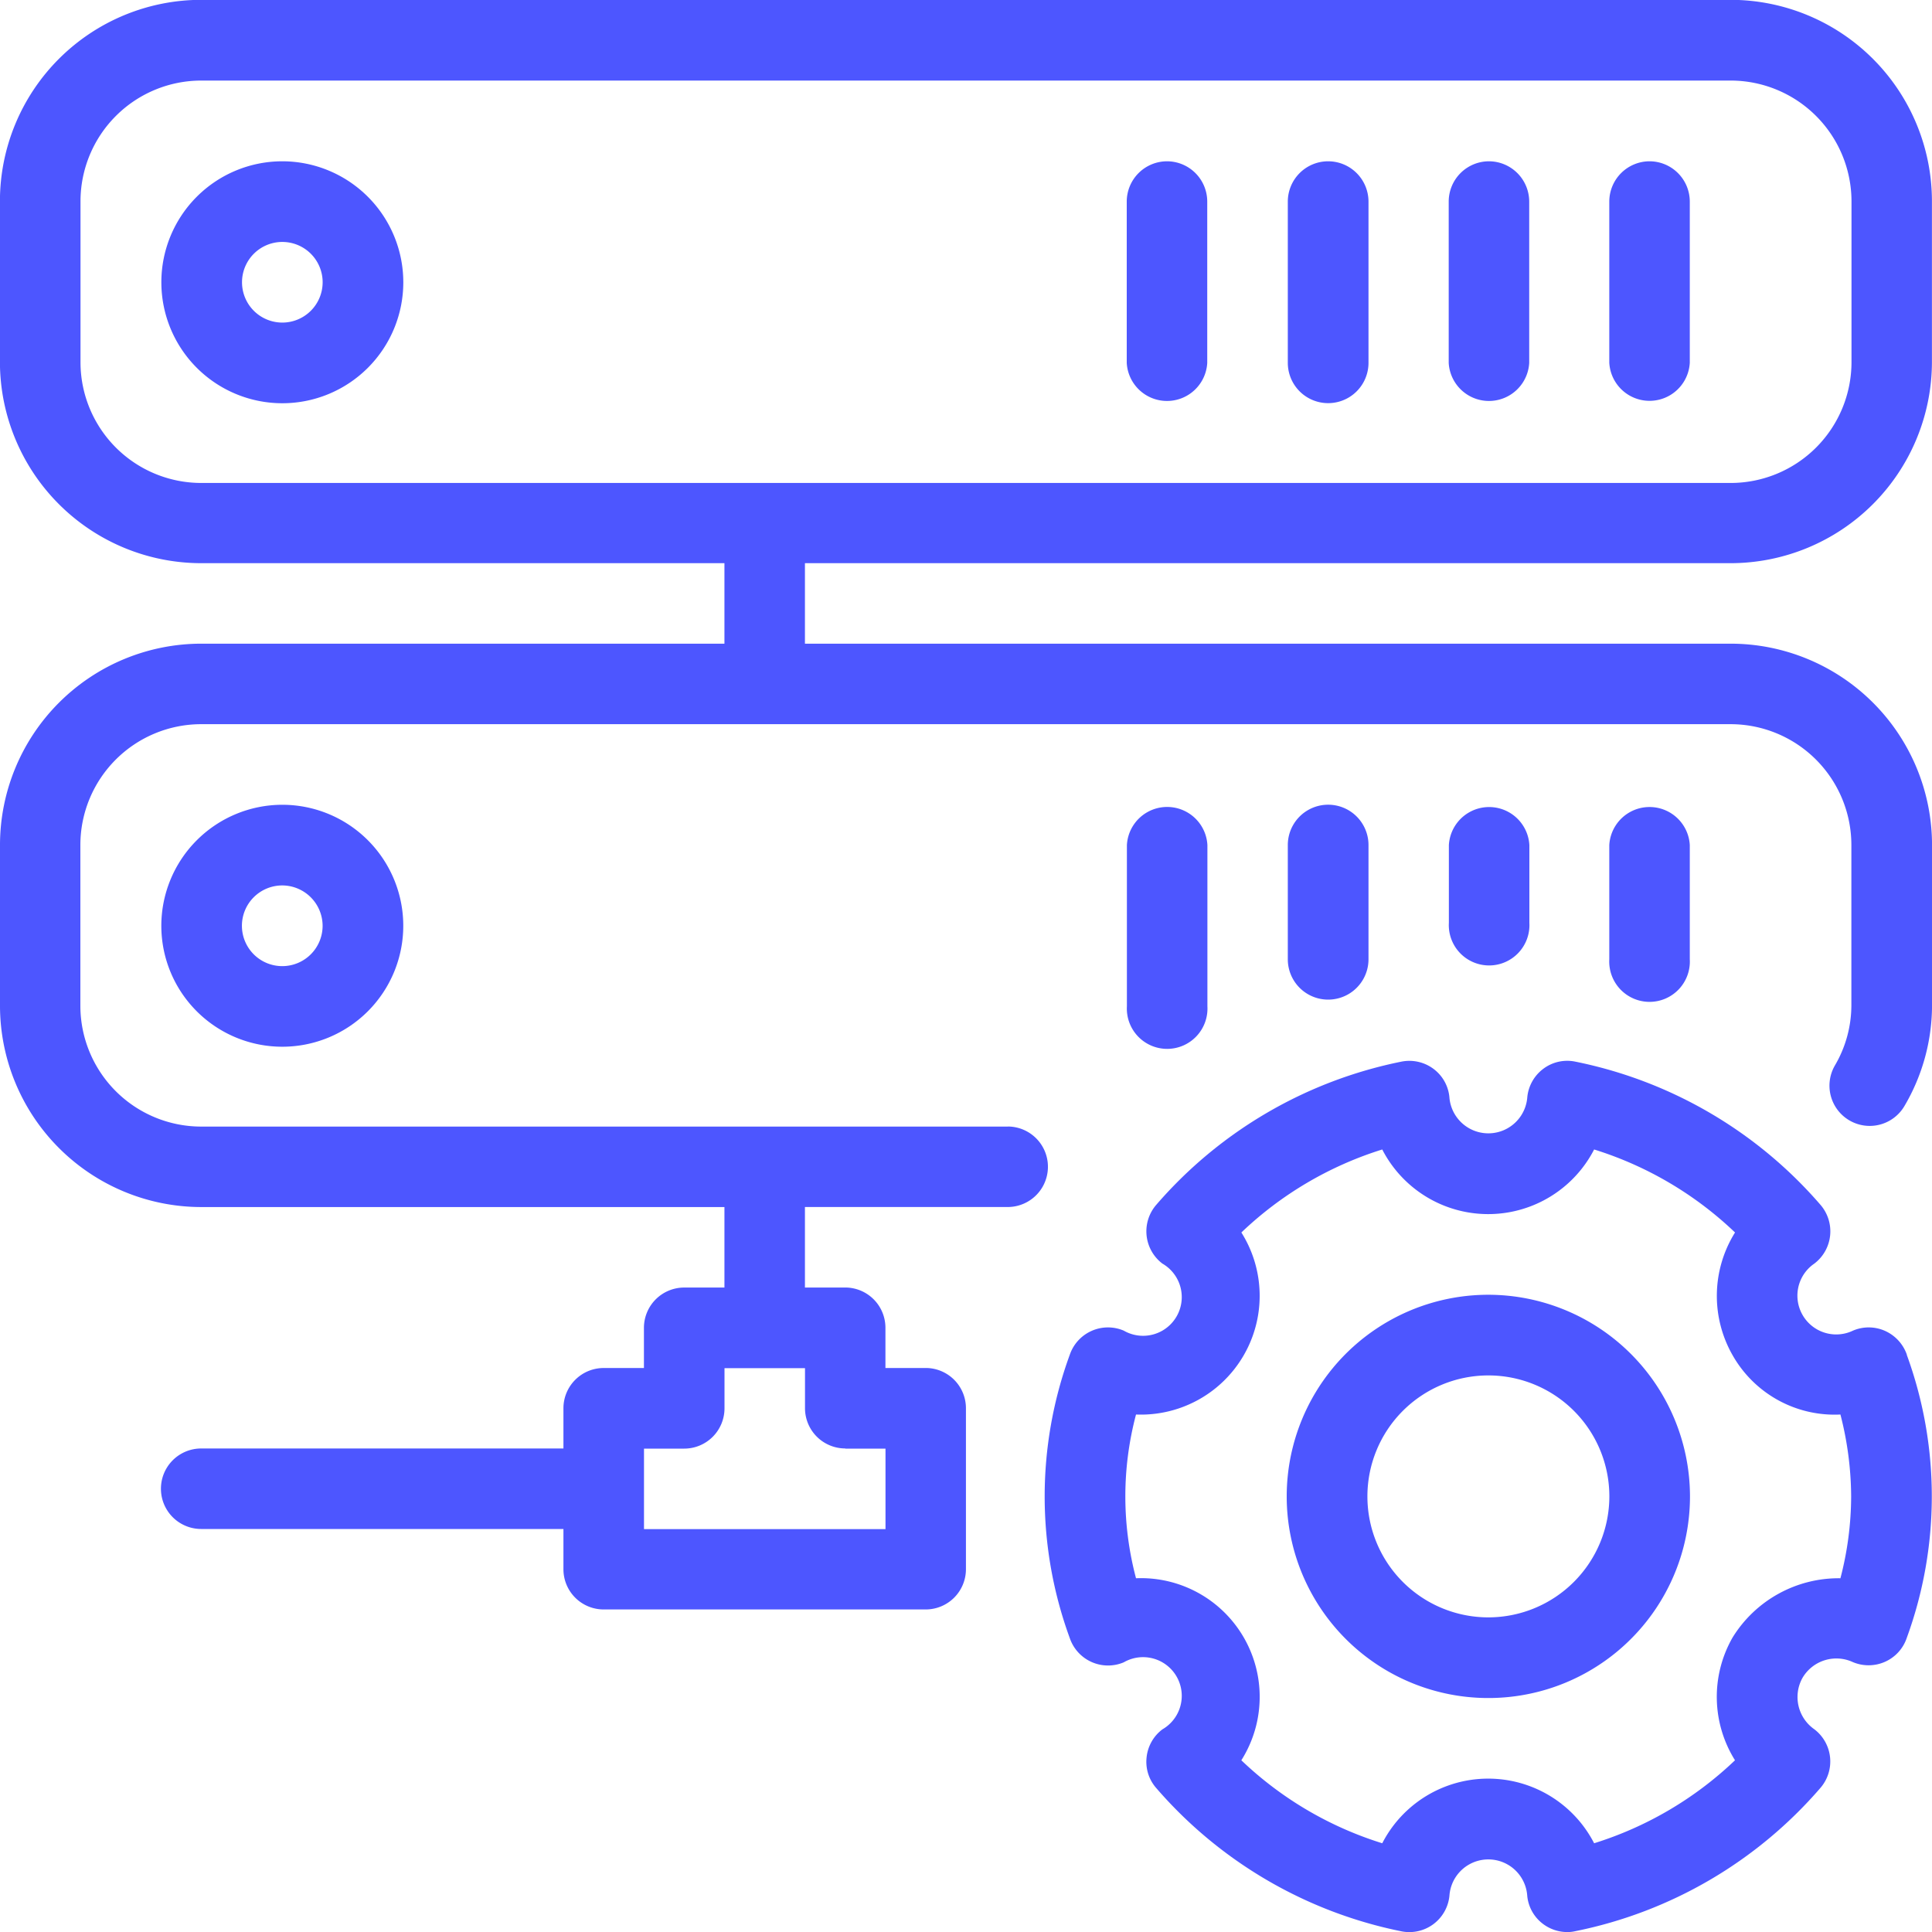 <svg xmlns="http://www.w3.org/2000/svg" width="60" height="60" viewBox="0 0 60 60">
  <g id="service-icon13" transform="translate(-335.302 -282.301)">
    <path id="Path_9273" data-name="Path 9273" d="M385.3,314.8v3.547a1.253,1.253,0,1,0,2.506,0V314.8a1.253,1.253,0,0,0-2.506,0Z" transform="translate(-10.004 -6.255)" fill="#4D56FF"/>
    <path id="Path_9274" data-name="Path 9274" d="M391.553,314.8v2.415a1.252,1.252,0,1,0,2.5,0V314.8a1.252,1.252,0,0,0-2.5,0Z" transform="translate(-11.255 -6.254)" fill="#4D56FF"/>
    <path id="Path_9275" data-name="Path 9275" d="M379.052,314.8v5.009a1.252,1.252,0,1,0,2.5,0V314.8a1.252,1.252,0,0,0-2.5,0Z" transform="translate(-8.753 -6.257)" fill="#4D56FF"/>
    <path id="Path_9276" data-name="Path 9276" d="M391.564,332.61a6.262,6.262,0,1,0,6.261,6.261A6.269,6.269,0,0,0,391.564,332.61Zm0,10.019a3.757,3.757,0,1,1,3.757-3.757A3.761,3.761,0,0,1,391.564,342.629Z" transform="translate(-10.039 -10.099)" fill="#4D56FF"/>
    <path id="Path_9277" data-name="Path 9277" d="M402.7,332.674a1.266,1.266,0,0,0-.674-.739,1.245,1.245,0,0,0-1-.01,1.205,1.205,0,0,1-1.2-2.082,1.259,1.259,0,0,0,.188-1.828,13.615,13.615,0,0,0-7.612-4.444,1.235,1.235,0,0,0-.99.22,1.253,1.253,0,0,0-.5.879,1.213,1.213,0,0,1-2.42,0,1.239,1.239,0,0,0-.5-.879,1.253,1.253,0,0,0-.989-.22,13.61,13.61,0,0,0-7.612,4.444,1.258,1.258,0,0,0,.188,1.828,1.2,1.2,0,0,1-1.2,2.082,1.253,1.253,0,0,0-1.676.749,12.805,12.805,0,0,0,0,8.8,1.255,1.255,0,0,0,1.676.752,1.2,1.2,0,0,1,1.2,2.082,1.249,1.249,0,0,0-.491.874,1.234,1.234,0,0,0,.305.954,13.626,13.626,0,0,0,7.61,4.444,1.251,1.251,0,0,0,1.49-1.1,1.211,1.211,0,0,1,2.417,0,1.239,1.239,0,0,0,.5.878,1.255,1.255,0,0,0,.744.245,1.038,1.038,0,0,0,.246-.027,13.6,13.6,0,0,0,7.609-4.443,1.256,1.256,0,0,0-.185-1.829,1.221,1.221,0,0,1-.363-1.6h0a1.22,1.22,0,0,1,1.561-.485,1.258,1.258,0,0,0,1-.01,1.244,1.244,0,0,0,.674-.741,12.816,12.816,0,0,0,0-8.794Zm-2.067,6.941a3.874,3.874,0,0,0-3.346,1.84,3.711,3.711,0,0,0,.075,3.813,11.136,11.136,0,0,1-4.375,2.577,3.7,3.7,0,0,0-6.58,0,11.1,11.1,0,0,1-4.376-2.577,3.687,3.687,0,0,0-3.271-5.653,9.916,9.916,0,0,1,0-5.085,3.689,3.689,0,0,0,3.272-5.653,11.135,11.135,0,0,1,4.375-2.578,3.7,3.7,0,0,0,6.58,0,11.112,11.112,0,0,1,4.376,2.578,3.714,3.714,0,0,0-.076,3.811,3.64,3.64,0,0,0,3.349,1.842,10.337,10.337,0,0,1,.333,2.542A10.131,10.131,0,0,1,400.636,339.615Z" transform="translate(-8.178 -8.3)" fill="#4D56FF"/>
    <path id="Path_9278" data-name="Path 9278" d="M366.6,317.288H341.548a3.754,3.754,0,0,1-3.75-3.749v-5a3.754,3.754,0,0,1,3.75-3.748h47.5a3.754,3.754,0,0,1,3.75,3.748v5a3.7,3.7,0,0,1-.515,1.857,1.25,1.25,0,1,0,2.17,1.242,6.176,6.176,0,0,0,.85-3.1v-5a6.257,6.257,0,0,0-6.25-6.247H360.3v-2.5h28.75a6.258,6.258,0,0,0,6.25-6.247v-5a6.257,6.257,0,0,0-6.25-6.248h-47.5a6.255,6.255,0,0,0-6.25,6.248v5a6.255,6.255,0,0,0,6.25,6.247H357.8v2.5H341.552a6.255,6.255,0,0,0-6.25,6.248v5a6.255,6.255,0,0,0,6.25,6.248H357.8v2.5h-1.25a1.251,1.251,0,0,0-1.25,1.249v1.25h-1.25a1.25,1.25,0,0,0-1.25,1.25v1.249h-11.25a1.249,1.249,0,1,0,0,2.5H352.8v1.25a1.249,1.249,0,0,0,1.25,1.249h10a1.25,1.25,0,0,0,1.25-1.249v-5a1.25,1.25,0,0,0-1.25-1.25H362.8v-1.25a1.25,1.25,0,0,0-1.25-1.249H360.3v-2.5h6.3a1.25,1.25,0,0,0-.007-2.5ZM341.552,297.3a3.752,3.752,0,0,1-3.75-3.748v-5a3.752,3.752,0,0,1,3.75-3.749h47.5a3.755,3.755,0,0,1,3.75,3.749v5a3.755,3.755,0,0,1-3.75,3.748Zm20,29.989h1.25v2.5h-7.5v-2.5h1.25a1.251,1.251,0,0,0,1.25-1.249v-1.25h2.5v1.25A1.251,1.251,0,0,0,361.552,327.284Z" fill="#4D56FF"/>
    <path id="Path_9279" data-name="Path 9279" d="M399.054,288.551A1.253,1.253,0,0,0,397.8,289.8v5.009a1.252,1.252,0,0,0,2.5,0V289.8A1.253,1.253,0,0,0,399.054,288.551Z" transform="translate(-12.52 -1.241)" fill="#4D56FF"/>
    <path id="Path_9280" data-name="Path 9280" d="M397.8,314.8v3.547a1.252,1.252,0,1,0,2.5,0V314.8a1.252,1.252,0,0,0-2.5,0Z" transform="translate(-12.52 -6.255)" fill="#4D56FF"/>
    <path id="Path_9281" data-name="Path 9281" d="M341.553,317.308a3.757,3.757,0,1,0,3.757-3.757A3.761,3.761,0,0,0,341.553,317.308Zm5.009,0a1.253,1.253,0,1,1-1.253-1.252A1.257,1.257,0,0,1,346.562,317.308Z" transform="translate(-1.241 -6.257)" fill="#4D56FF"/>
    <path id="Path_9282" data-name="Path 9282" d="M392.8,288.551a1.252,1.252,0,0,0-1.252,1.253v5.009a1.252,1.252,0,0,0,2.5,0V289.8A1.254,1.254,0,0,0,392.8,288.551Z" transform="translate(-11.255 -1.241)" fill="#4D56FF"/>
    <path id="Path_9283" data-name="Path 9283" d="M386.555,288.551A1.253,1.253,0,0,0,385.3,289.8v5.009a1.253,1.253,0,0,0,2.506,0V289.8A1.254,1.254,0,0,0,386.555,288.551Z" transform="translate(-10.004 -1.241)" fill="#4D56FF"/>
    <path id="Path_9284" data-name="Path 9284" d="M345.31,288.551a3.757,3.757,0,1,0,3.758,3.757A3.76,3.76,0,0,0,345.31,288.551Zm0,5.009a1.252,1.252,0,1,1,1.253-1.252A1.253,1.253,0,0,1,345.31,293.56Z" transform="translate(-1.241 -1.241)" fill="#4D56FF"/>
    <path id="Path_9285" data-name="Path 9285" d="M380.3,288.551a1.253,1.253,0,0,0-1.253,1.253v5.009a1.252,1.252,0,0,0,2.5,0V289.8A1.252,1.252,0,0,0,380.3,288.551Z" transform="translate(-8.753 -1.241)" fill="#4D56FF"/>
  </g>
</svg>
